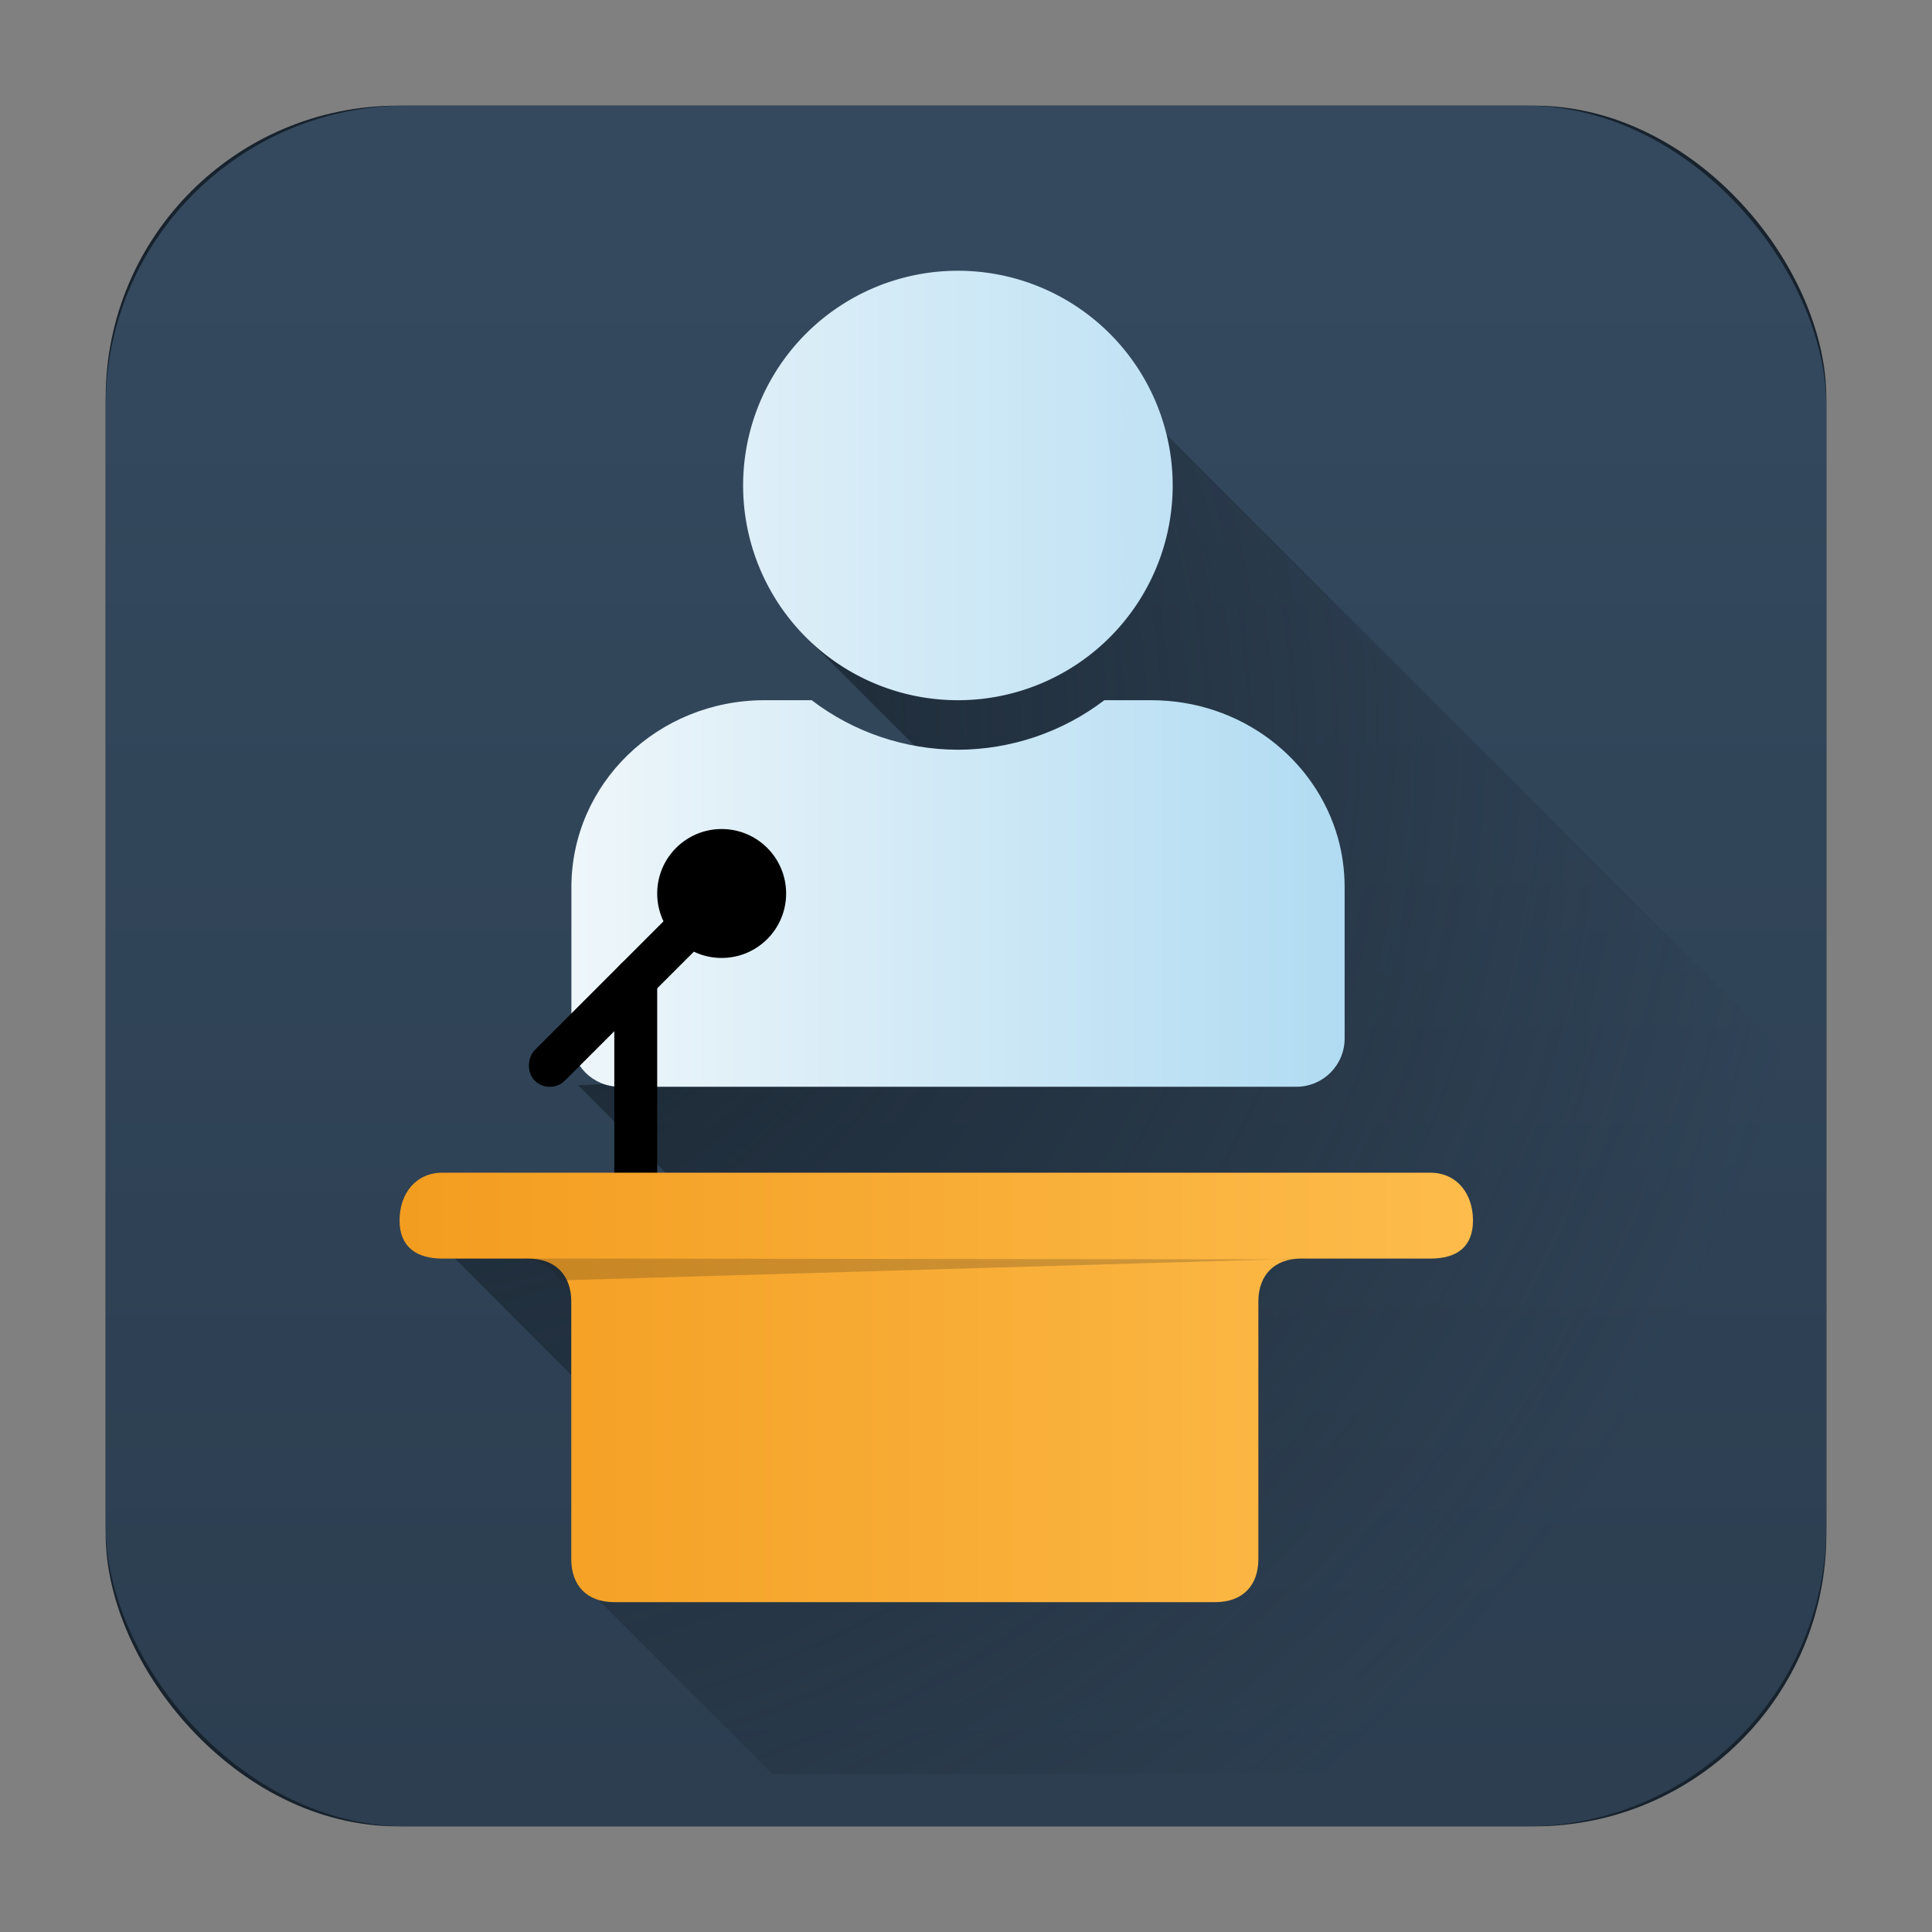<?xml version="1.0" encoding="UTF-8" standalone="no"?>
<svg
   width="64"
   height="64"
   viewBox="0 0 16.933 16.933"
   version="1.1"
   id="svg36"
   sodipodi:docname="org.kde.kongress.svg"
   inkscape:version="1.2.1 (9c6d41e410, 2022-07-14)"
   xmlns:inkscape="http://www.inkscape.org/namespaces/inkscape"
   xmlns:sodipodi="http://sodipodi.sourceforge.net/DTD/sodipodi-0.dtd"
   xmlns="http://www.w3.org/2000/svg"
   xmlns:svg="http://www.w3.org/2000/svg">
  <rect x="0" y="0" width="16.933" height="16.933" fill="#808080" stroke="none"/>
  <sodipodi:namedview
     id="namedview38"
     pagecolor="#ffffff"
     bordercolor="#666666"
     borderopacity="1.0"
     inkscape:showpageshadow="2"
     inkscape:pageopacity="0.0"
     inkscape:pagecheckerboard="0"
     inkscape:deskcolor="#d1d1d1"
     showgrid="false"
     inkscape:zoom="4.9166667"
     inkscape:cx="24.101695"
     inkscape:cy="24.101695"
     inkscape:window-width="1920"
     inkscape:window-height="1002"
     inkscape:window-x="0"
     inkscape:window-y="0"
     inkscape:window-maximized="1"
     inkscape:current-layer="svg36" />
  <defs
     id="defs32">
    <linearGradient
       id="linearGradient6454"
       x1="24"
       x2="24"
       y1="294"
       y2="257"
       gradientTransform="matrix(0.376,0,0,0.367,-0.639,-92.114)"
       gradientUnits="userSpaceOnUse">
      <stop
         stop-color="#2c3e50"
         offset="0"
         id="stop2" />
      <stop
         stop-color="#34495e"
         offset="1"
         id="stop4" />
    </linearGradient>
    <radialGradient
       id="radialGradient6568"
       cx="178.528"
       cy="17.338"
       r="16.221"
       gradientTransform="matrix(-7.5373512e-4,0.756,-0.791,-7.8855191e-4,17.042,-128.537)"
       gradientUnits="userSpaceOnUse">
      <stop
         stop-color="#17222d"
         offset="0"
         id="stop7" />
      <stop
         stop-color="#17222d"
         stop-opacity="0"
         offset="1"
         id="stop9" />
    </radialGradient>
    <linearGradient
       id="linearGradient2162"
       x1="80"
       x2="120"
       y1="152"
       y2="152"
       gradientTransform="matrix(0.094,0,0,0.094,-1.015,-10.05)"
       gradientUnits="userSpaceOnUse">
      <stop
         stop-color="#deeff8"
         offset="0"
         id="stop12" />
      <stop
         stop-color="#c0e2f4"
         offset="1"
         id="stop14" />
    </linearGradient>
    <linearGradient
       id="linearGradient2154"
       x1="60"
       x2="140"
       y1="191.937"
       y2="191.937"
       gradientTransform="matrix(0.085,0,0,0.085,-0.074,-8.426)"
       gradientUnits="userSpaceOnUse">
      <stop
         stop-color="#eef6fa"
         offset="0"
         id="stop17" />
      <stop
         stop-color="#b0dbf2"
         offset="1"
         id="stop19" />
    </linearGradient>
    <linearGradient
       id="linearGradient6769"
       x1="170.079"
       x2="585.827"
       y1="472.441"
       y2="472.441"
       gradientTransform="matrix(0.023,0,0,0.022,-0.574,0.239)"
       gradientUnits="userSpaceOnUse">
      <stop
         stop-color="#f39c1f"
         offset="0"
         id="stop27" />
      <stop
         stop-color="#fdbc4b"
         offset="1"
         id="stop29" />
    </linearGradient>
  </defs>
  <rect
     id="rect36"
     style="fill:#17222d;stroke-width:0.376;paint-order:markers fill stroke"
     ry="2.561"
     height="15.081"
     width="15.081"
     y="0.926"
     x="0.926" />
  <rect
     id="rect38"
     style="fill:url(#linearGradient6454);stroke-width:0.376;paint-order:markers fill stroke"
     ry="2.635"
     height="15.081"
     width="15.081"
     y="0.926"
     x="0.926" />
  <path
     style="fill:url(#radialGradient6568);stroke-width:1.423;paint-order:normal"
     d="M 9.633,3.218 7.247,3.823 7.908,5.602 7.12,5.641 8.396,6.916 9.917,8.438 9.002,8.484 9.797,9.278 5.067,9.512 l 1.122,1.122 -2.476,0.123 2.984,2.984 -1.679,0.055 1.751,1.752 h 6.583 c 1.425,0 2.573,-1.148 2.573,-2.573 V 9.51 Z"
     id="path20" />
  <path
     style="fill:url(#linearGradient2162);stroke-width:0.562;paint-order:normal"
     d="M 8.396,2.373 A 1.882,1.882 0 0 0 6.513,4.255 1.882,1.882 0 0 0 8.396,6.137 1.882,1.882 0 0 0 10.278,4.255 1.882,1.882 0 0 0 8.396,2.373 Z"
     id="path22" />
  <path
     style="fill:url(#linearGradient2154);stroke-width:0.506;paint-order:normal"
     d="m 6.702,6.137 c -0.938,0 -1.694,0.731 -1.694,1.64 v 1.325 c 0,0.235 0.189,0.423 0.424,0.423 h 5.929 c 0.235,0 0.424,-0.189 0.424,-0.423 V 7.776 c 0,-0.147 -0.02,-0.29 -0.057,-0.426 C 11.533,6.65 10.876,6.137 10.089,6.137 H 9.679 C 9.31,6.418 8.859,6.57 8.396,6.571 7.932,6.57 7.482,6.418 7.114,6.137 Z"
     id="path24" />
  <circle
     r="0.565"
     cy="7.831"
     cx="6.325"
     style="opacity:1;fill:#000000;fill-opacity:1;stroke:none;stroke-width:0.376;stroke-linecap:round;stroke-linejoin:round;stroke-miterlimit:4;stroke-dasharray:none;stroke-opacity:1"
     id="circle26" />
  <rect
     ry="0.188"
     y="8.396"
     x="5.384"
     height="2.259"
     width="0.376"
     style="opacity:1;fill:#000000;fill-opacity:1;stroke:none;stroke-width:0.376;stroke-linecap:round;stroke-linejoin:round;stroke-miterlimit:4;stroke-dasharray:none;stroke-opacity:1"
     id="rect28" />
  <rect
     transform="rotate(45)"
     ry="0.188"
     y="1.124"
     x="9.822"
     height="2.259"
     width="0.376"
     style="opacity:1;fill:#000000;fill-opacity:1;stroke:none;stroke-width:0.376;stroke-linecap:round;stroke-linejoin:round;stroke-miterlimit:4;stroke-dasharray:none;stroke-opacity:1"
     id="rect30" />
  <path
     style="fill:url(#linearGradient6769);stroke-width:0.506;paint-order:normal"
     d="m 3.878,10.278 c -0.237,0 -0.376,0.187 -0.376,0.418 0,0.237 0.154,0.335 0.376,0.335 h 0.753 c 0.236,-9e-6 0.376,0.145 0.376,0.376 v 2.259 c 0,0.232 0.139,0.376 0.376,0.376 h 5.27 c 0.237,0 0.376,-0.145 0.376,-0.376 v -2.259 c -10e-6,-0.231 0.14,-0.376 0.376,-0.376 h 1.129 c 0.237,0 0.376,-0.103 0.376,-0.335 0,-0.232 -0.139,-0.418 -0.376,-0.418 h -0.376 z"
     id="path32" />
  <path
     d="m 4.553,11.031 c 0.144,1.74e-4 0.279,0.072 0.359,0.191 l 6.495,-0.191 c 0,0 0.115,0.007 0.005,0.007 l -5.993,-0.007 z"
     style="opacity:0.2;fill:#1a1a1a;stroke-width:0.518"
     id="path34" />
</svg>
